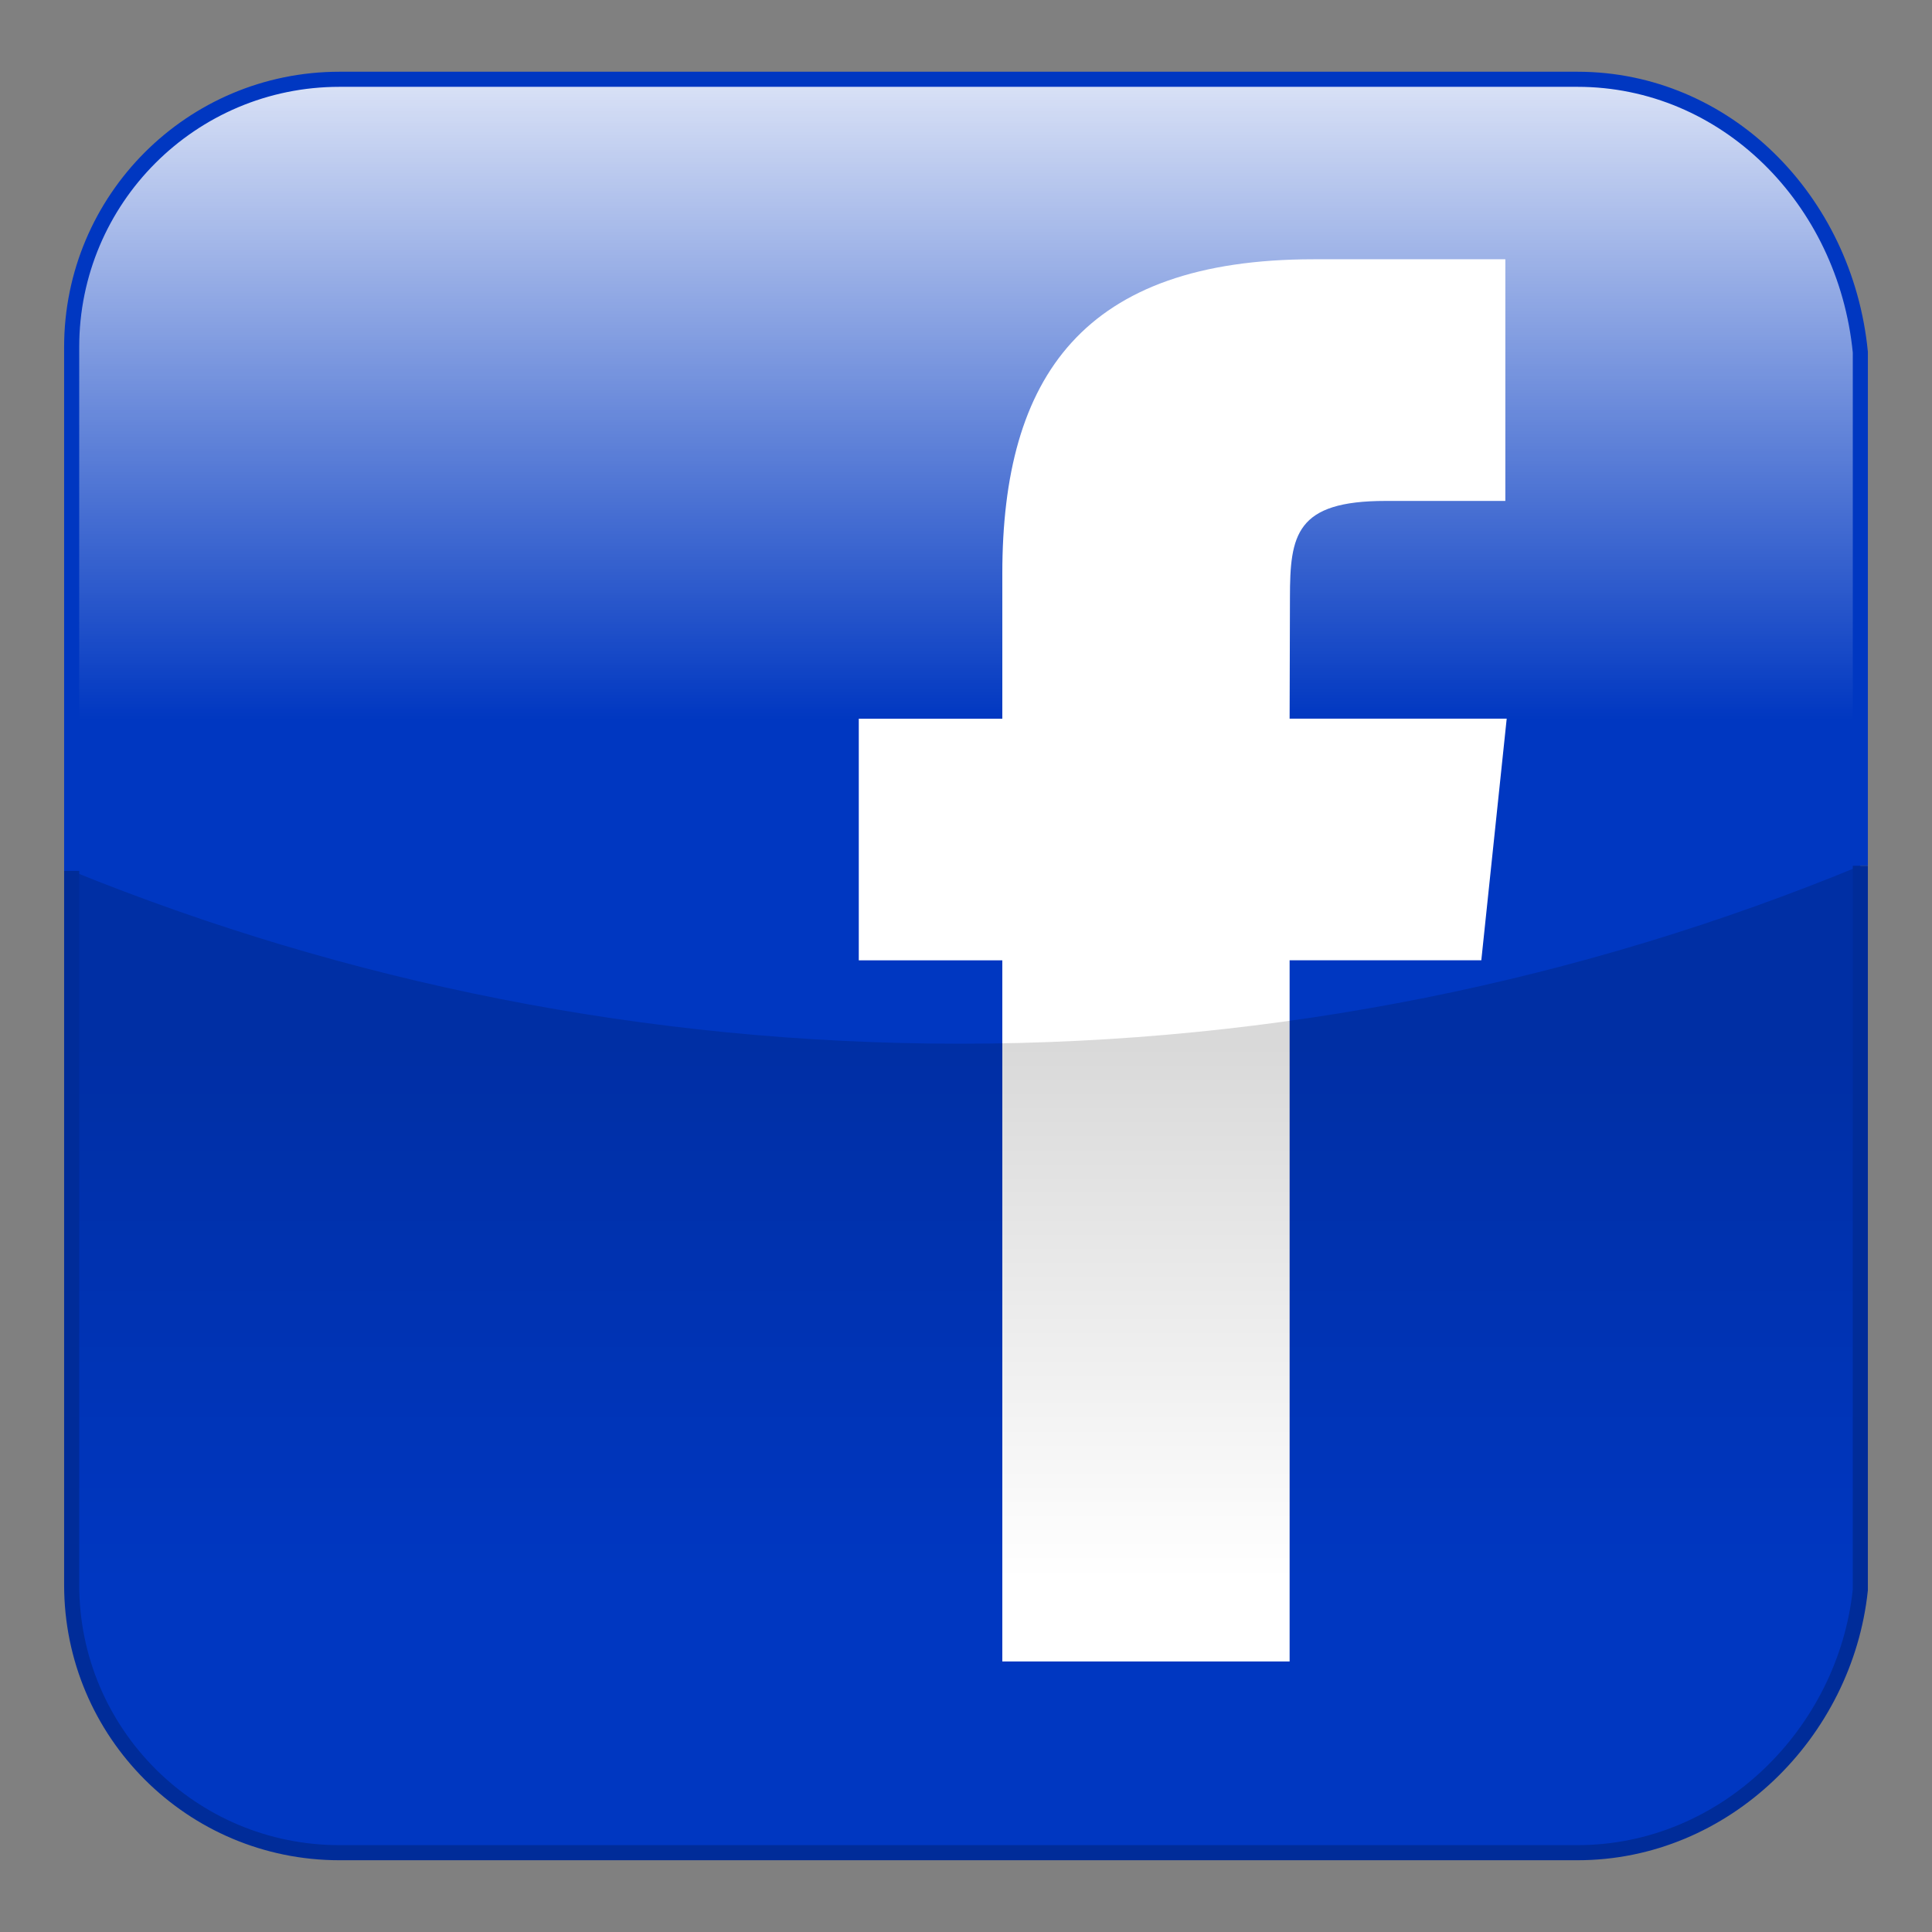 <?xml version="1.0" encoding="UTF-8" standalone="no"?>
<!-- Created with Inkscape (http://www.inkscape.org/) -->

<svg
   xmlns:dc="http://purl.org/dc/elements/1.1/"
   xmlns:cc="http://creativecommons.org/ns#"
   xmlns:rdf="http://www.w3.org/1999/02/22-rdf-syntax-ns#"
   xmlns:svg="http://www.w3.org/2000/svg"
   xmlns="http://www.w3.org/2000/svg"
   version="1.1"
   width="256"
   height="256"
   viewBox="0 0 256 256"
   id="svg2"
   xml:space="preserve"><rect x="0" y="0" width="256" height="256" fill="#808080" stroke="none"/><title
   id="title2910">facebook web</title><defs
   id="defs36" />

<path
   d="M 209.018,10.505 H 44.983 c -19.599,0 -35.487,15.888 -35.487,35.487 v 164.015 c 0,19.599 15.888,35.486 35.487,35.486 h 164.033 c 19.604,0 35.487,-15.888 37.487,-34.819 V 46.66 C 244.504,26.394 228.615,10.505 209.018,10.505 z"
   id="rect1942_1_"
   style="fill:#0037c1" />
<linearGradient
   x1="93.999"
   y1="1181.167"
   x2="93.999"
   y2="1308.795"
   id="SVGID_1_"
   gradientUnits="userSpaceOnUse"
   gradientTransform="translate(34,-1170)">
	<stop
   id="stop6"
   style="stop-color:#ffffff;stop-opacity:0.85"
   offset="0" />
	<stop
   id="stop8"
   style="stop-color:#ffffff;stop-opacity:0"
   offset="0.66" />
</linearGradient>
<path
   d="M 209.018,10.505 H 44.983 c -19.599,0 -35.487,15.889 -35.487,35.487 v 69.409 c 36.33,14.751 76.046,22.896 117.671,22.896 42.263,0 82.558,-8.395 119.336,-23.576 V 46.66 C 244.504,26.394 228.615,10.505 209.018,10.505 z"
   id="path10"
   style="fill:url(#SVGID_1_)" />
<g
   transform="translate(-373.642,-318.344)"
   id="layer1">
	<g
   transform="matrix(1.798,0,0,1.813,376.633,326.356)"
   id="Layer_3">
		<path
   d="M 93.376,117.012 H 72.203 V 65.767 H 61.625 V 48.107 H 72.203 V 37.504 c 0,-14.407 5.973,-22.974 22.943,-22.974 h 14.128 v 17.662 h -8.831 c -6.606,0 -7.043,2.468 -7.043,7.074 l -0.024,8.839 h 15.998 l -1.871,17.66 H 93.376 v 51.247 z"
   id="path3336"
   style="fill:#ffffff" />
	</g>
</g>
<g
   id="g15">
	
		<linearGradient
   x1="93.999"
   y1="1308.001"
   x2="93.999"
   y2="1415.512"
   id="SVGID_2_"
   gradientUnits="userSpaceOnUse"
   gradientTransform="translate(34,-1170)">
		<stop
   id="stop18"
   style="stop-color:#000000;stop-opacity:0.15"
   offset="0" />
		<stop
   id="stop20"
   style="stop-color:#000000;stop-opacity:0"
   offset="0.663" />
	</linearGradient>
	<path
   d="m 9.496,115.401 v 94.605 c 0,19.6 15.888,35.486 35.487,35.486 h 164.033 c 19.604,0 35.488,-15.889 37.488,-34.819 V 114.721 C 209.725,129.902 169.43,138.297 127.167,138.297 85.542,138.298 45.825,130.152 9.496,115.401 z"
   id="path22"
   style="fill:url(#SVGID_2_)" />
</g>
<path
   d="M 246.503,114.721 V 46.66 C 244.504,26.394 228.615,10.505 209.018,10.505 H 44.982 c -19.599,0 -35.486,15.889 -35.486,35.487 v 69.409"
   id="path24"
   style="fill:none;stroke:#0037c1;stroke-width:2;stroke-miterlimit:10" />
<g
   id="g26">
	<g
   id="g28">
		<g
   id="g30">
			<path
   d="m 9.496,115.401 v 94.605 c 0,19.6 15.888,35.486 35.486,35.486 h 164.034 c 19.604,0 35.487,-15.889 37.487,-34.819 v -95.952"
   id="path32"
   style="fill:none;stroke:#002c99;stroke-width:2;stroke-miterlimit:10" />
		</g>
	</g>
</g>
</svg>